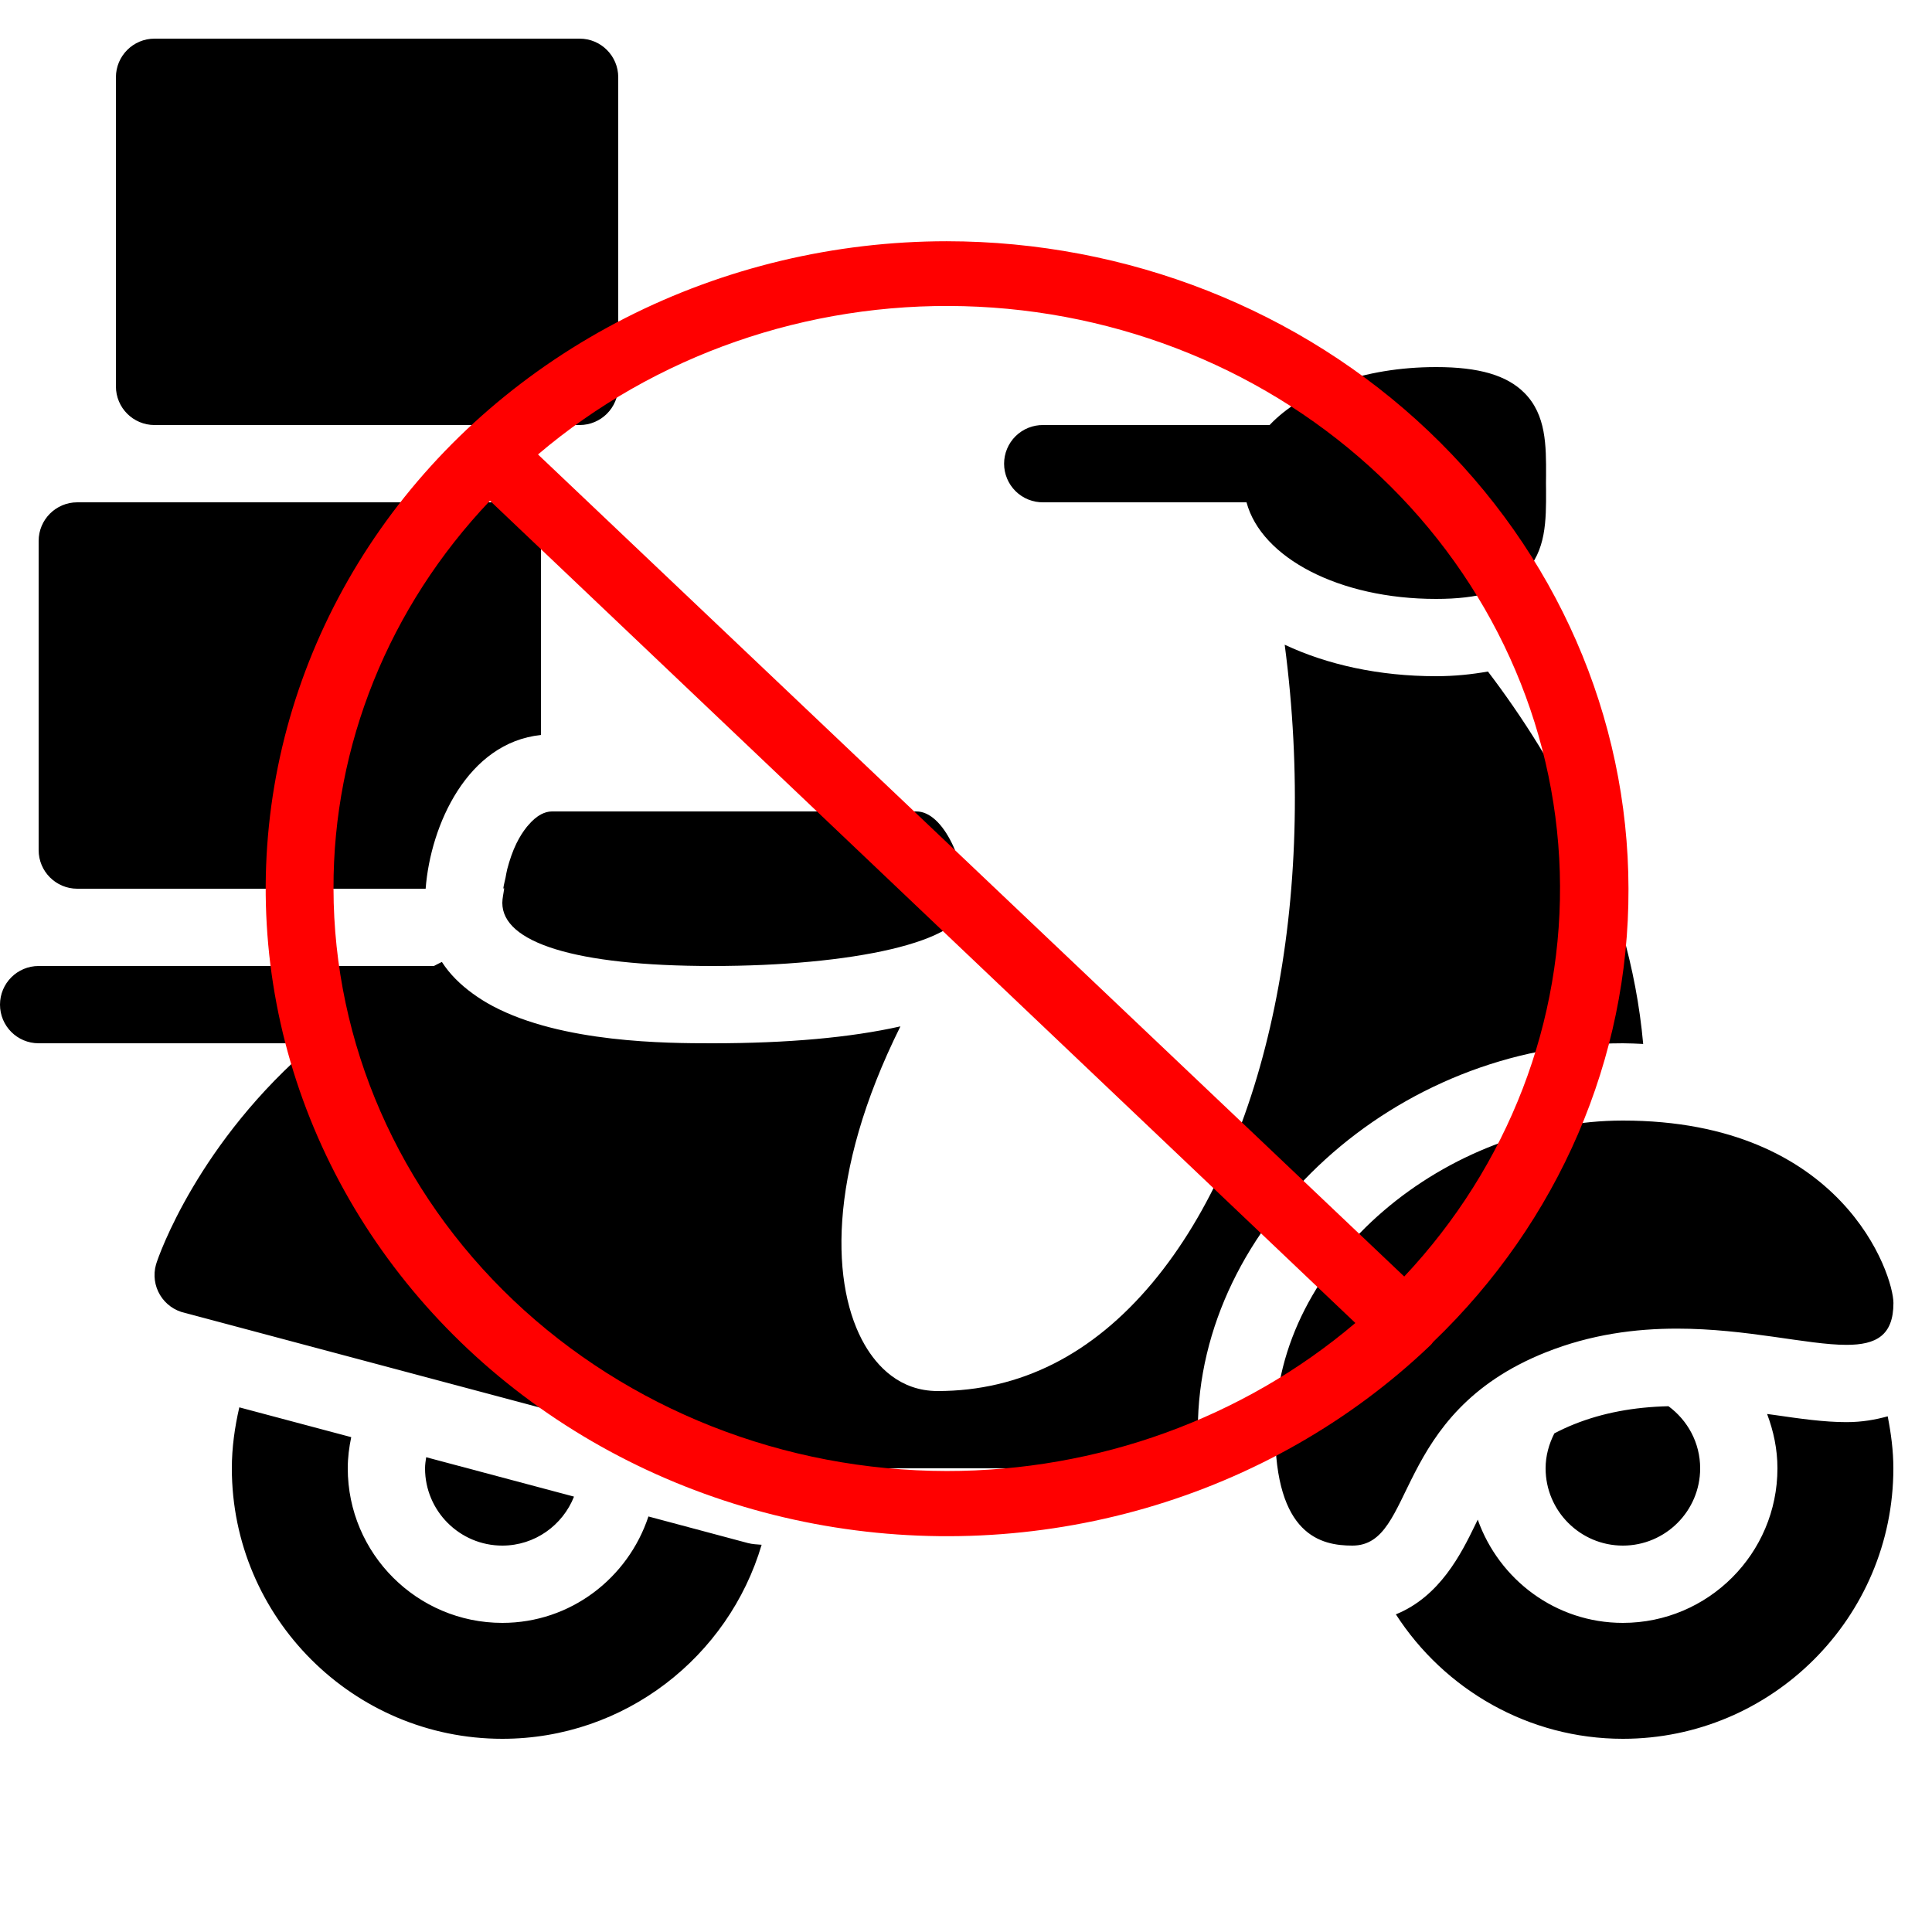 <svg width="800" height="800" viewBox="0 0 800 800" fill="none" xmlns="http://www.w3.org/2000/svg">
<path d="M64 16C55.152 16 48 23.168 48 32V160C48 168.848 55.152 176 64 176H240C248.848 176 256 168.848 256 160V32C256 23.168 248.848 16 240 16H64ZM594.625 152C564.636 152 539.315 161.607 525.719 176H432C429.88 175.97 427.775 176.362 425.807 177.152C423.84 177.943 422.049 179.117 420.539 180.605C419.029 182.094 417.83 183.868 417.012 185.824C416.194 187.78 415.772 189.88 415.772 192C415.772 194.12 416.194 196.22 417.012 198.176C417.83 200.132 419.029 201.906 420.539 203.395C422.049 204.883 423.84 206.057 425.807 206.848C427.775 207.638 429.88 208.03 432 208H516.156C522.321 230.974 554.518 248 594.625 248C612.321 248 623.955 244.593 631.219 237.312C640.259 228.224 640.236 215.415 640.188 203.031L640.156 199.969L640.188 196.938C640.236 184.569 640.275 171.776 631.219 162.688C623.955 155.391 612.367 152 594.719 152H594.625ZM32 208C23.152 208 16 215.168 16 224V352C16 360.832 23.152 368 32 368H176.25C178.266 341.552 193.632 307.48 224 304.344V224C224 215.168 216.848 208 208 208H32ZM531.969 266.969C545.777 371.945 525.17 473.67 477.25 531.094C452.354 560.902 422.425 576 388.281 576C372.489 576 363.135 565.611 358.062 556.875C344.366 533.275 342.012 486.984 372.844 425C352.204 429.624 326.313 432 294.969 432C276.114 432 232.772 431.868 203.969 416.562C201.031 415.003 198.28 413.268 195.688 411.375C190.647 407.695 186.241 403.43 182.969 398.312C181.815 398.847 180.789 399.453 179.656 400H16C7.152 400 0 407.168 0 416C0 424.848 7.152 432 16 432H130.25C82.086 472.721 65.552 520.271 64.594 523.625C63.394 527.881 63.993 532.458 66.281 536.25C68.569 540.042 72.305 542.728 76.625 543.656L317.906 608H496.938C496.377 603.04 496 597.792 496 592C496 506.768 578.24 432 672 432C674.896 432 677.638 432.153 680.406 432.281C674.678 368.169 643.757 314.415 616.125 278.062C609.501 279.23 602.449 280 594.625 280C571.041 280 549.617 275.241 531.969 266.969ZM228.5 336C226.945 336 225.455 336.476 224 337.219L223.938 337.281C222.113 338.228 220.415 339.758 218.812 341.625C218.593 341.879 218.371 342.106 218.156 342.375C216.575 344.363 215.116 346.643 213.844 349.25C212.243 352.516 211.011 356.162 210.031 359.906C209.722 361.087 209.582 362.184 209.344 363.375C209.038 364.896 208.588 366.398 208.406 367.906C208.541 367.903 208.648 367.819 208.781 367.812C208.535 369.848 208 371.945 208 373.875C208 390.163 237.737 400 294.969 400C352.233 400 400 390.179 400 373.875C400 357.603 390.829 336 379.469 336H228.5ZM672 464C599.6 464 528 521.184 528 592C528 635.84 547.04 640 560 640C586.544 640 576 585.568 640 560C658.8 552.496 677.286 550.156 694.406 550.156C723.35 550.156 748.386 556.875 764.594 556.875C776.834 556.875 784.031 553.035 784.031 539.531C784.015 527.995 763.264 464 672 464ZM690.875 582.281C676.523 582.633 663.667 585.015 651.875 589.719C648.867 590.919 646.169 592.203 643.625 593.531C641.401 597.915 640 602.768 640 608C640 625.648 654.352 640 672 640C689.648 640 704 625.648 704 608C704 597.424 698.795 588.105 690.875 582.281ZM99.094 582.75C97.19 591.006 96 599.44 96 608C96 669.744 146.256 720 208 720C258.752 720 301.663 686.024 315.375 639.656C313.455 639.512 311.528 639.433 309.656 638.938L268.5 627.938C260.068 653.426 236.288 672 208 672C172.704 672 144 643.296 144 608C144 603.568 144.557 599.27 145.438 595.094L99.094 582.75ZM731.719 585.5C734.375 592.54 736 600.064 736 608C736 643.296 707.296 672 672 672C644.192 672 620.722 654.082 611.906 629.25C611.522 630.018 611.149 630.794 610.781 631.562C605.069 643.323 596.224 661.077 578 668.469C598.144 699.701 633.04 720 672 720C733.744 720 784 669.744 784 608C784 600.72 783.048 593.541 781.656 586.469C776.552 587.877 771.043 588.875 764.562 588.875C755.33 588.875 745.342 587.442 734.75 585.906C733.79 585.762 732.695 585.644 731.719 585.5ZM176.469 603.406C176.245 604.926 176 606.432 176 608C176 625.648 190.352 640 208 640C221.488 640 232.999 631.559 237.688 619.719L176.469 603.406Z" fill="#000"/>
<path d="M392 99.891C345.601 99.921 299.926 110.822 259.02 131.629C218.114 152.435 183.239 182.505 157.483 219.175C131.727 255.845 115.886 297.983 111.362 341.859C106.838 385.734 113.771 429.993 131.546 470.715C149.322 511.437 177.392 547.366 213.27 575.32C249.149 603.274 291.729 622.391 337.239 630.977C382.749 639.563 429.786 637.353 474.183 624.544C518.58 611.735 558.968 588.721 591.769 557.541C592.417 556.98 592.99 556.345 593.474 555.651C645.48 505.72 674.549 438.248 674.32 368.001C674.214 296.901 644.432 228.744 591.505 178.481C538.579 128.218 466.83 99.955 392 99.891ZM392 609.111C324.708 609.039 260.192 583.618 212.597 538.42C165.001 493.223 138.21 431.937 138.097 368.001C137.925 308.66 161.023 251.386 202.887 207.351L561.221 547.821C514.675 587.342 454.423 609.164 392 609.111ZM581.539 528.651L222.779 188.181C271.125 147.062 334.206 125.093 399.068 126.785C463.929 128.477 525.647 153.701 571.546 197.278C617.445 240.854 644.042 299.475 645.874 361.102C647.706 422.728 624.634 482.682 581.397 528.651H581.539Z" fill="#FF0000"/>
</svg>
